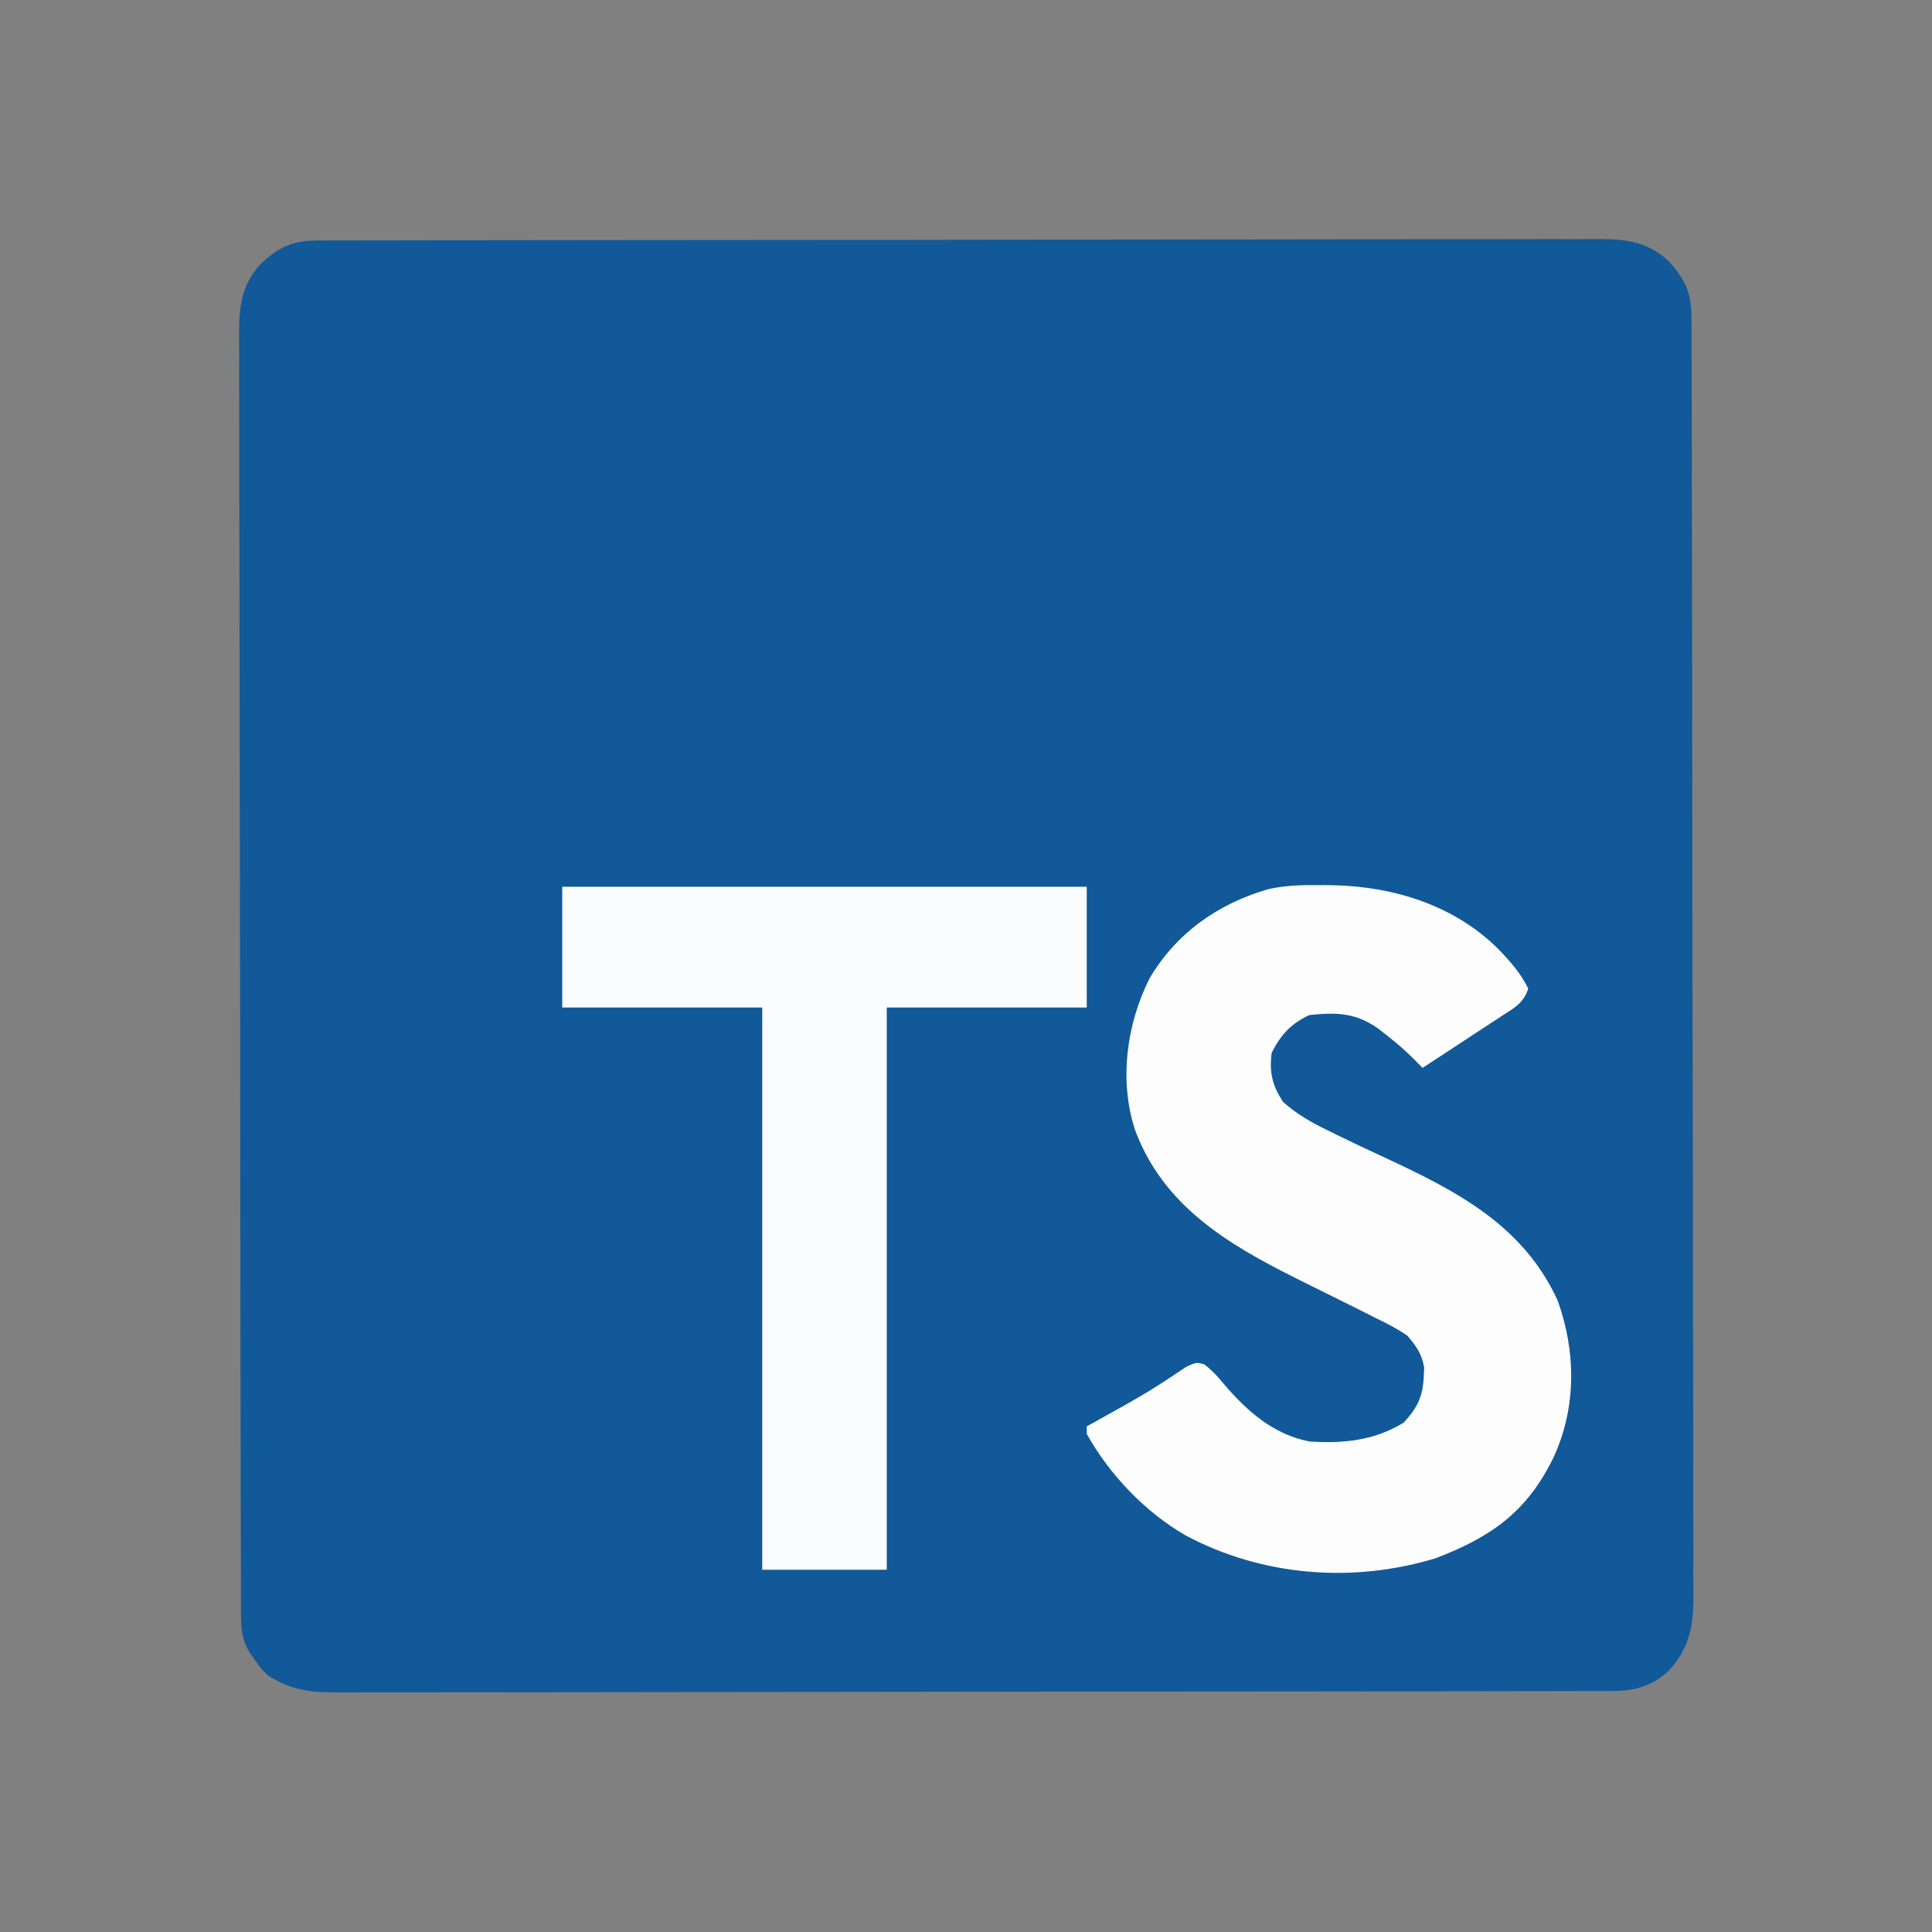 <?xml version="1.0" encoding="UTF-8"?>
<svg version="1.1" xmlns="http://www.w3.org/2000/svg" width="512" height="512">
<rect width="100%" height="100%" fill="#808080" stroke="none"/>
<path d="M0 0 C1.243 -0.007 2.486 -0.014 3.767 -0.021 C5.149 -0.019 6.531 -0.017 7.913 -0.014 C9.379 -0.019 10.845 -0.024 12.311 -0.03 C16.346 -0.044 20.38 -0.046 24.415 -0.045 C28.764 -0.047 33.113 -0.06 37.462 -0.072 C46.974 -0.094 56.487 -0.102 65.999 -0.107 C71.938 -0.111 77.877 -0.117 83.815 -0.124 C100.255 -0.144 116.695 -0.16 133.134 -0.163 C134.187 -0.163 135.239 -0.164 136.323 -0.164 C138.456 -0.164 140.59 -0.165 142.723 -0.165 C143.782 -0.165 144.841 -0.165 145.932 -0.165 C147.523 -0.166 147.523 -0.166 149.145 -0.166 C166.328 -0.17 183.51 -0.197 200.692 -0.234 C218.33 -0.272 235.967 -0.291 253.605 -0.292 C263.509 -0.292 273.413 -0.301 283.317 -0.33 C291.75 -0.354 300.184 -0.362 308.617 -0.346 C312.92 -0.339 317.222 -0.34 321.525 -0.363 C325.466 -0.383 329.406 -0.381 333.346 -0.36 C334.77 -0.357 336.194 -0.361 337.618 -0.376 C345.63 -0.451 351.812 -0.265 357.97 5.26 C362.448 10.091 364.218 13.7 364.233 20.287 C364.241 21.529 364.249 22.772 364.257 24.052 C364.255 25.433 364.253 26.814 364.251 28.196 C364.256 29.661 364.262 31.127 364.269 32.592 C364.285 36.625 364.289 40.657 364.29 44.69 C364.294 49.037 364.309 53.384 364.323 57.731 C364.35 67.239 364.362 76.748 364.371 86.256 C364.376 92.193 364.385 98.129 364.394 104.066 C364.418 120.501 364.439 136.937 364.446 153.372 C364.446 154.95 364.446 154.95 364.447 156.56 C364.447 157.615 364.448 158.669 364.448 159.756 C364.449 161.893 364.45 164.03 364.451 166.167 C364.452 167.757 364.452 167.757 364.452 169.379 C364.46 186.555 364.495 203.73 364.542 220.905 C364.589 238.537 364.614 256.168 364.616 273.8 C364.618 283.701 364.63 293.601 364.666 303.501 C364.697 311.932 364.707 320.362 364.69 328.793 C364.683 333.094 364.684 337.394 364.713 341.695 C364.738 345.636 364.736 349.575 364.711 353.515 C364.707 354.938 364.714 356.36 364.731 357.783 C364.831 366.515 364.111 372.725 357.97 379.26 C353.343 383.244 349.119 384.384 343.095 384.394 C341.244 384.401 341.244 384.401 339.355 384.408 C337.978 384.408 336.601 384.408 335.224 384.407 C333.767 384.411 332.31 384.414 330.853 384.418 C326.839 384.428 322.825 384.432 318.811 384.435 C314.486 384.439 310.161 384.448 305.835 384.457 C295.385 384.477 284.934 384.487 274.484 384.496 C269.564 384.5 264.644 384.505 259.725 384.511 C243.374 384.528 227.022 384.542 210.671 384.549 C206.427 384.551 202.183 384.553 197.938 384.555 C196.356 384.556 196.356 384.556 194.742 384.557 C177.65 384.565 160.558 384.59 143.466 384.623 C125.924 384.656 108.381 384.674 90.839 384.677 C80.987 384.679 71.136 384.688 61.284 384.714 C52.894 384.735 44.505 384.743 36.116 384.734 C31.835 384.729 27.555 384.731 23.275 384.75 C19.354 384.768 15.434 384.767 11.514 384.751 C10.098 384.749 8.681 384.753 7.264 384.765 C-0.6 384.827 -6.346 384.599 -13.03 380.26 C-15.088 378.225 -15.088 378.225 -16.467 376.198 C-16.94 375.526 -17.413 374.854 -17.901 374.162 C-20.061 370.522 -20.158 367.511 -20.167 363.369 C-20.172 362.131 -20.177 360.894 -20.182 359.619 C-20.183 358.238 -20.183 356.857 -20.184 355.476 C-20.188 354.015 -20.192 352.554 -20.197 351.092 C-20.209 347.067 -20.214 343.042 -20.219 339.016 C-20.225 334.679 -20.237 330.341 -20.247 326.004 C-20.272 315.524 -20.286 305.043 -20.299 294.563 C-20.303 291.604 -20.307 288.644 -20.311 285.685 C-20.336 267.313 -20.358 248.941 -20.371 230.569 C-20.374 226.313 -20.377 222.057 -20.38 217.801 C-20.38 216.743 -20.381 215.685 -20.382 214.595 C-20.395 197.455 -20.428 180.314 -20.47 163.174 C-20.512 145.582 -20.536 127.99 -20.541 110.397 C-20.544 100.518 -20.556 90.638 -20.589 80.759 C-20.617 72.346 -20.628 63.933 -20.617 55.519 C-20.611 51.227 -20.614 46.934 -20.639 42.642 C-20.662 38.71 -20.661 34.779 -20.642 30.848 C-20.639 29.427 -20.645 28.007 -20.66 26.586 C-20.739 18.58 -20.548 12.415 -15.03 6.26 C-10.197 1.781 -6.589 0.012 0 0 Z " fill="#115999" transform="translate(84.03,63.74)"/>
<path d="M0 0 C1.51 0.012 1.51 0.012 3.051 0.025 C19.271 0.39 35.331 5.368 47 17.062 C50.087 20.293 52.858 23.394 54.812 27.438 C53.506 31.356 51.125 32.525 47.809 34.668 C47.211 35.063 46.613 35.459 45.997 35.866 C44.086 37.127 42.168 38.376 40.25 39.625 C38.953 40.478 37.657 41.331 36.361 42.186 C33.184 44.278 30 46.36 26.812 48.438 C26.035 47.653 25.258 46.868 24.457 46.059 C22.143 43.766 19.823 41.741 17.25 39.75 C16.506 39.169 15.762 38.587 14.996 37.988 C9.129 33.822 3.907 33.677 -3.188 34.438 C-8.073 36.706 -10.746 39.649 -13.188 44.438 C-13.84 49.661 -13.033 53.023 -10.188 57.438 C-6.527 60.717 -2.582 62.937 1.812 65.062 C2.497 65.401 3.182 65.739 3.888 66.088 C7.914 68.066 11.968 69.98 16.039 71.863 C35.359 80.826 53.346 89.85 62.625 110.125 C67.503 123.732 67.619 138.535 61.474 151.761 C54.494 166.036 45.076 172.744 30.246 178.395 C8.226 185.083 -15.74 183.141 -35.973 172.348 C-46.72 166.152 -56.141 156.277 -62.188 145.438 C-62.188 144.778 -62.188 144.118 -62.188 143.438 C-61.183 142.881 -60.179 142.324 -59.145 141.75 C-57.763 140.98 -56.381 140.209 -55 139.438 C-54.279 139.037 -53.558 138.636 -52.815 138.223 C-49.269 136.236 -45.776 134.211 -42.371 131.988 C-41.789 131.611 -41.208 131.234 -40.608 130.846 C-39.017 129.802 -37.438 128.739 -35.859 127.676 C-33.188 126.438 -33.188 126.438 -31.035 126.996 C-29.013 128.573 -27.492 130.196 -25.875 132.188 C-19.74 139.393 -12.754 145.578 -3.188 147.438 C5.787 148.037 13.988 147.239 21.812 142.438 C25.426 138.532 26.951 135.425 27.125 130.125 C27.181 129.017 27.181 129.017 27.238 127.887 C26.599 124.208 25.216 122.302 22.812 119.438 C20.038 117.512 17.094 116.042 14.062 114.562 C13.219 114.135 12.376 113.707 11.507 113.266 C8.95 111.973 6.383 110.703 3.812 109.438 C2.373 108.724 0.935 108.011 -0.504 107.297 C-1.506 106.8 -1.506 106.8 -2.528 106.292 C-3.179 105.969 -3.83 105.646 -4.5 105.312 C-5.471 104.83 -5.471 104.83 -6.462 104.339 C-24.877 95.137 -41.979 84.981 -49.441 64.762 C-53.645 51.666 -51.636 36.881 -45.562 24.75 C-38.473 12.674 -27.277 4.836 -13.898 1.026 C-9.266 0.02 -4.725 -0.051 0 0 Z " fill="#FDFDFE" transform="translate(350.188,234.562)"/>
<path d="M0 0 C45.87 0 91.74 0 139 0 C139 10.56 139 21.12 139 32 C121.51 32 104.02 32 86 32 C86 81.17 86 130.34 86 181 C75.11 181 64.22 181 53 181 C53 131.83 53 82.66 53 32 C35.51 32 18.02 32 0 32 C0 21.44 0 10.88 0 0 Z " fill="#FBFCFD" transform="translate(149,235)"/>
</svg>
